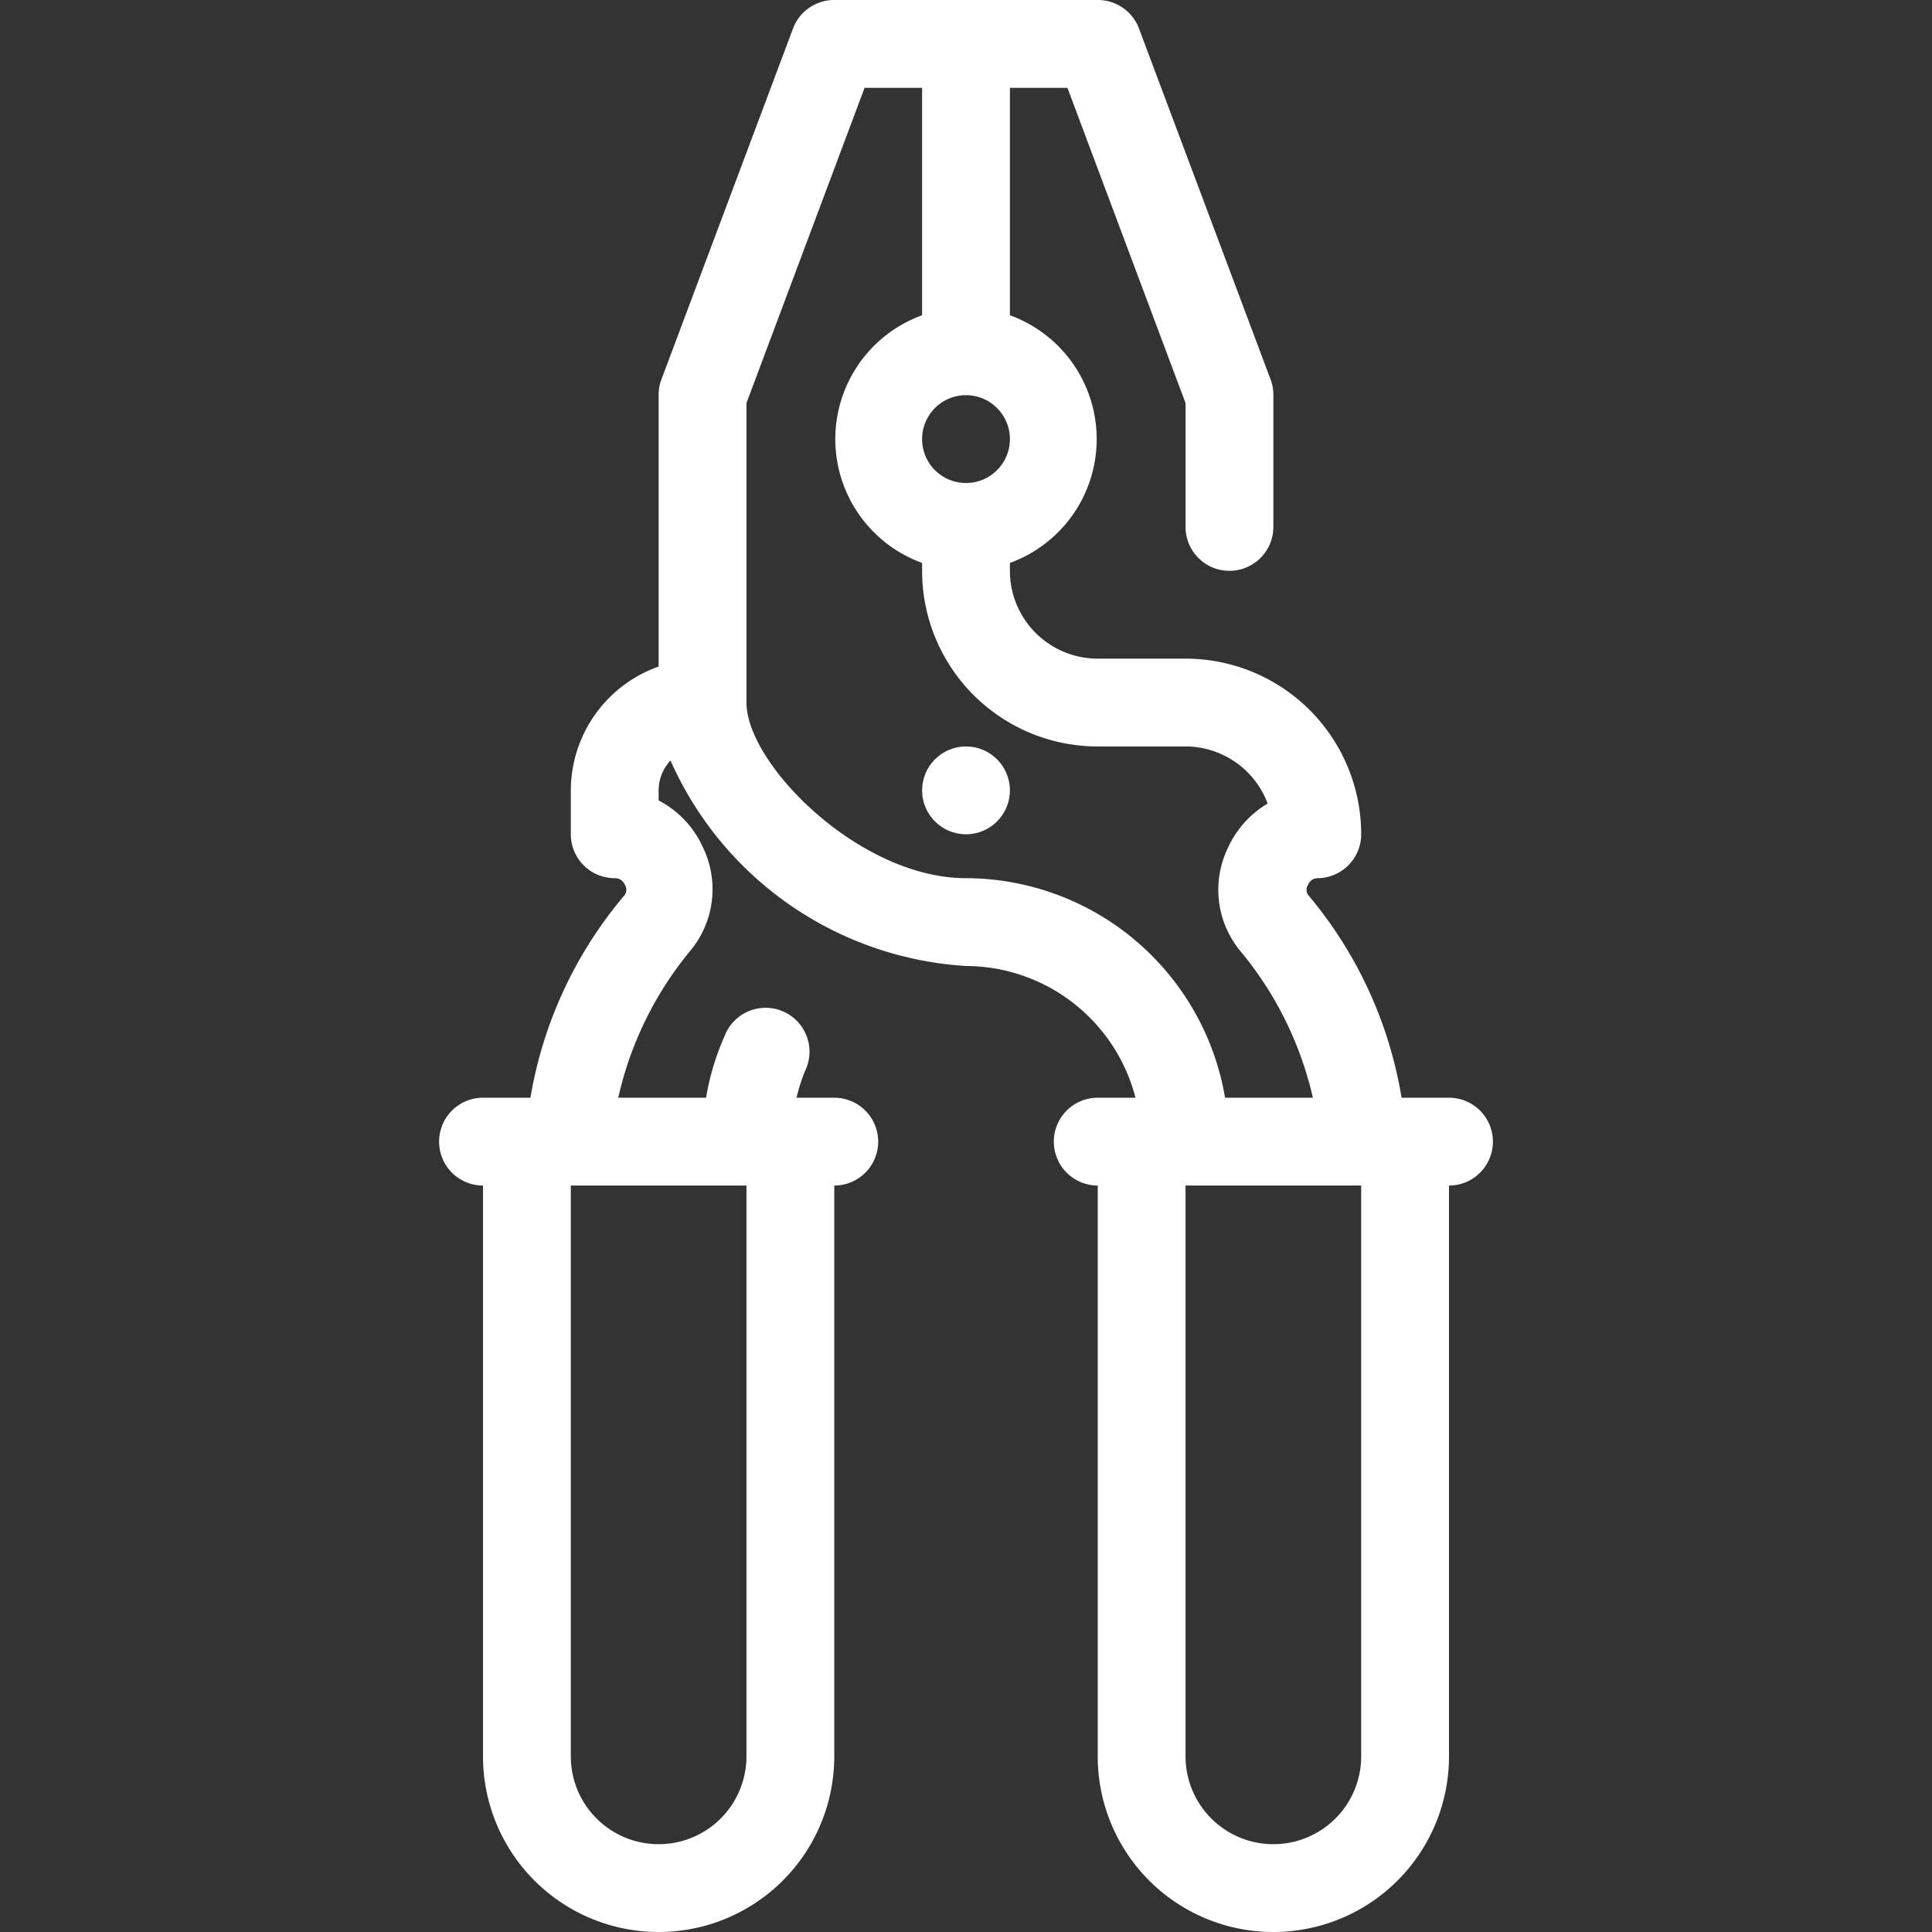 <svg id="Layer_1" data-name="Layer 1" xmlns="http://www.w3.org/2000/svg" viewBox="0 0 44 44"><rect x="0" y="0" width="44" height="44" fill="#333333" stroke="none"/><defs><style>.cls-1{fill:#fff;}</style></defs><title>cws-icon-pliers</title><circle class="cls-1" cx="22" cy="18" r="1"/><path class="cls-1" d="M33,25H31.92a9.58,9.58,0,0,0-2.13-4.62.21.21,0,0,1,0-.23A.24.24,0,0,1,30,20a1,1,0,0,0,1-1,4,4,0,0,0-4-4H25a2,2,0,0,1-2-2v-.18a3,3,0,0,0,0-5.64V2h1.31L27,9.18V12a1,1,0,0,0,2,0V9a1,1,0,0,0-.06-.35l-3-8A1,1,0,0,0,25,0H19a1,1,0,0,0-.94.65l-3,8A1,1,0,0,0,15,9v6.18A3,3,0,0,0,13,18v1a1,1,0,0,0,1,1,.24.24,0,0,1,.23.15.21.21,0,0,1,0,.23A9.58,9.58,0,0,0,12.08,25H11a1,1,0,0,0,0,2V40a4,4,0,0,0,8,0V27a1,1,0,0,0,0-2h-.86a4.18,4.18,0,0,1,.19-.6,1,1,0,1,0-1.83-.8,5.79,5.79,0,0,0-.42,1.4h-2a8,8,0,0,1,1.66-3.37A2.19,2.19,0,0,0,16,19.28a2.23,2.23,0,0,0-1-1.05V18a1,1,0,0,1,.27-.68A7.89,7.89,0,0,0,22,22a4,4,0,0,1,3.86,3H25a1,1,0,0,0,0,2V40a4,4,0,0,0,8,0V27a1,1,0,0,0,0-2ZM17,27V40a2,2,0,0,1-4,0V27Zm5-16a1,1,0,1,1,1-1A1,1,0,0,1,22,11Zm0,9c-2.43,0-5-2.6-5-4V9.18L19.69,2H21V7.18a3,3,0,0,0,0,5.64V13a4,4,0,0,0,4,4h2a2,2,0,0,1,1.87,1.3,2.25,2.25,0,0,0-.9,1,2.19,2.19,0,0,0,.27,2.35A8,8,0,0,1,29.9,25h-2A6,6,0,0,0,22,20Zm9,20a2,2,0,0,1-4,0V27h4Z"/></svg>